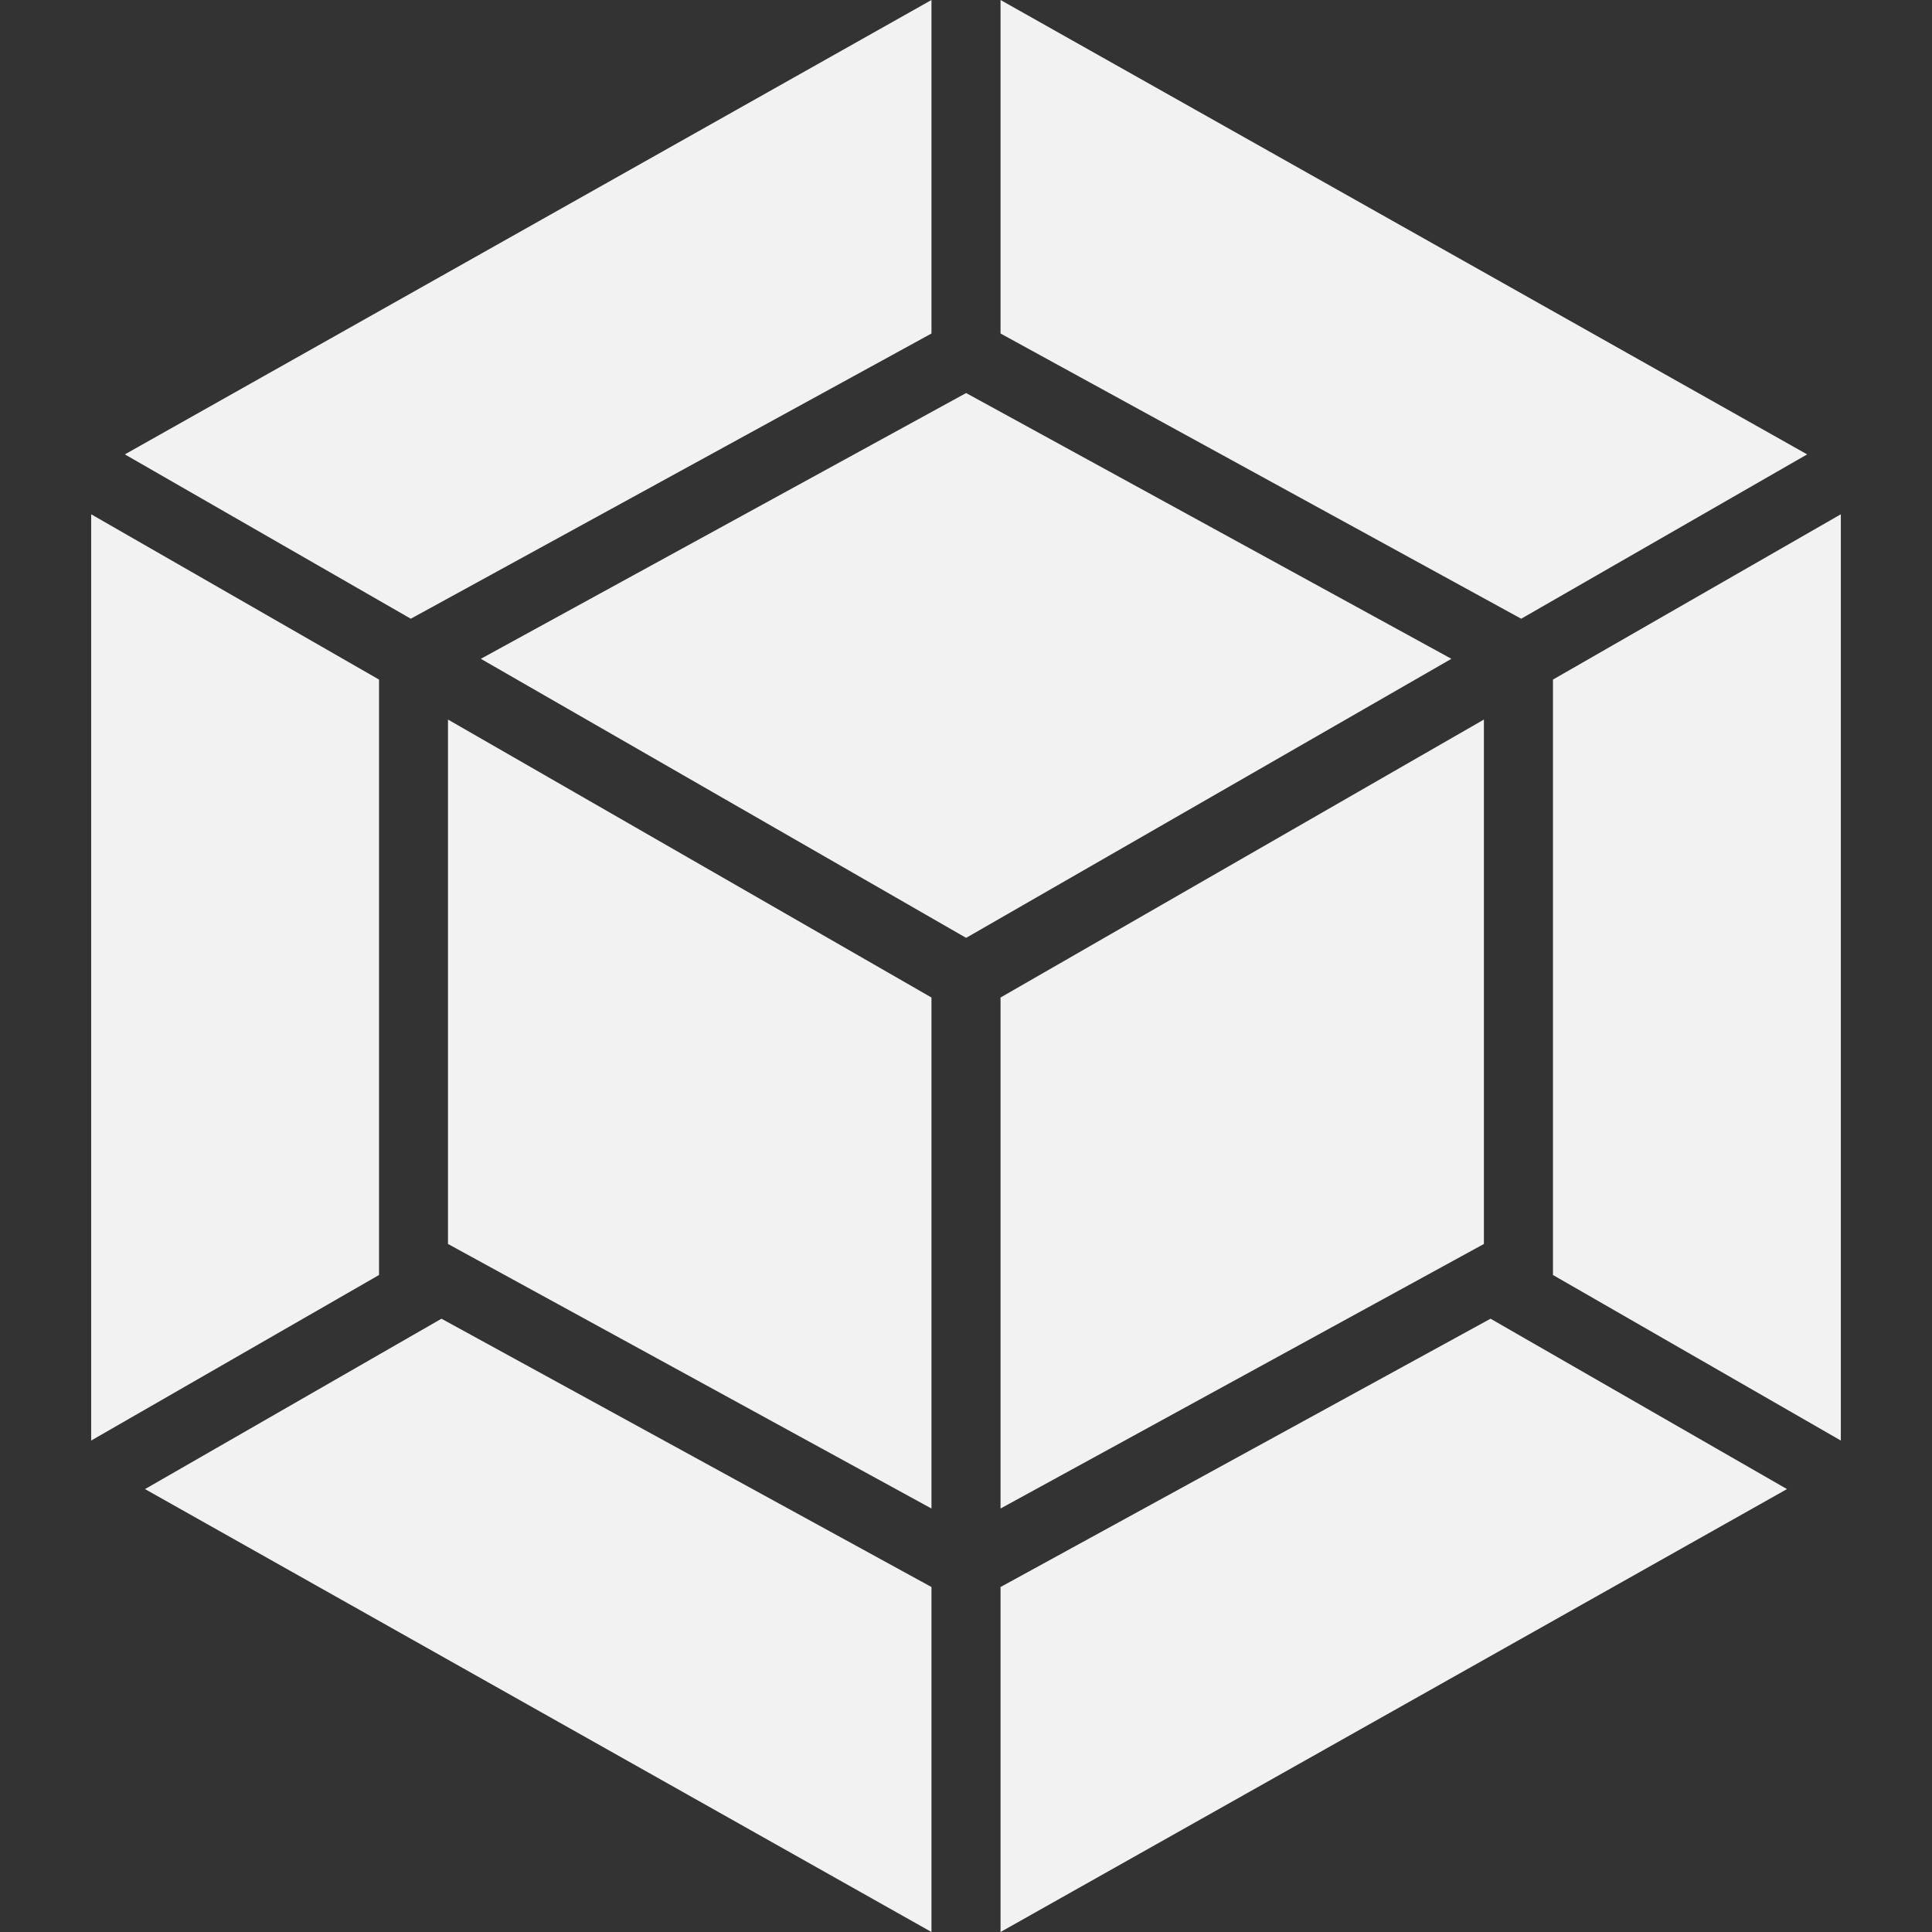 <svg width="16" height="16" viewBox="0 0 16 16" fill="none" xmlns="http://www.w3.org/2000/svg">
<rect x="0" y="0" width="16" height="16" fill="#333333" stroke="none"/>
<g clip-path="url(#clip0_338_456)">
<g clip-path="url(#clip1_338_456)">
<path d="M14.799 12.332L8.286 16V13.143L12.344 10.921L14.799 12.332L14.799 12.332ZM15.245 11.93V4.259L12.861 5.628V10.559L15.245 11.93ZM1.201 12.332L7.714 16V13.143L3.656 10.921L1.201 12.332L1.201 12.332ZM0.755 11.93V4.259L3.139 5.628V10.559L0.755 11.93ZM1.034 3.763L7.714 -0V2.762L3.435 5.106L3.402 5.124L1.034 3.763ZM14.966 3.763L8.286 -0V2.762L12.565 5.106L12.598 5.124L14.966 3.763L14.966 3.763ZM7.714 12.493L3.71 10.302V5.959L7.714 8.261V12.493H7.714ZM8.286 12.493L12.289 10.302V5.959L8.286 8.261V12.493ZM3.982 5.456L8.001 3.255L12.02 5.456L8.001 7.767L3.982 5.456Z" fill="#F2F2F2"/>
</g>
</g>
<defs>
<clipPath id="clip0_338_456">
<rect width="16" height="16" fill="white"/>
</clipPath>
<clipPath id="clip1_338_456">
<rect width="16" height="16" fill="white"/>
</clipPath>
</defs>
</svg>
